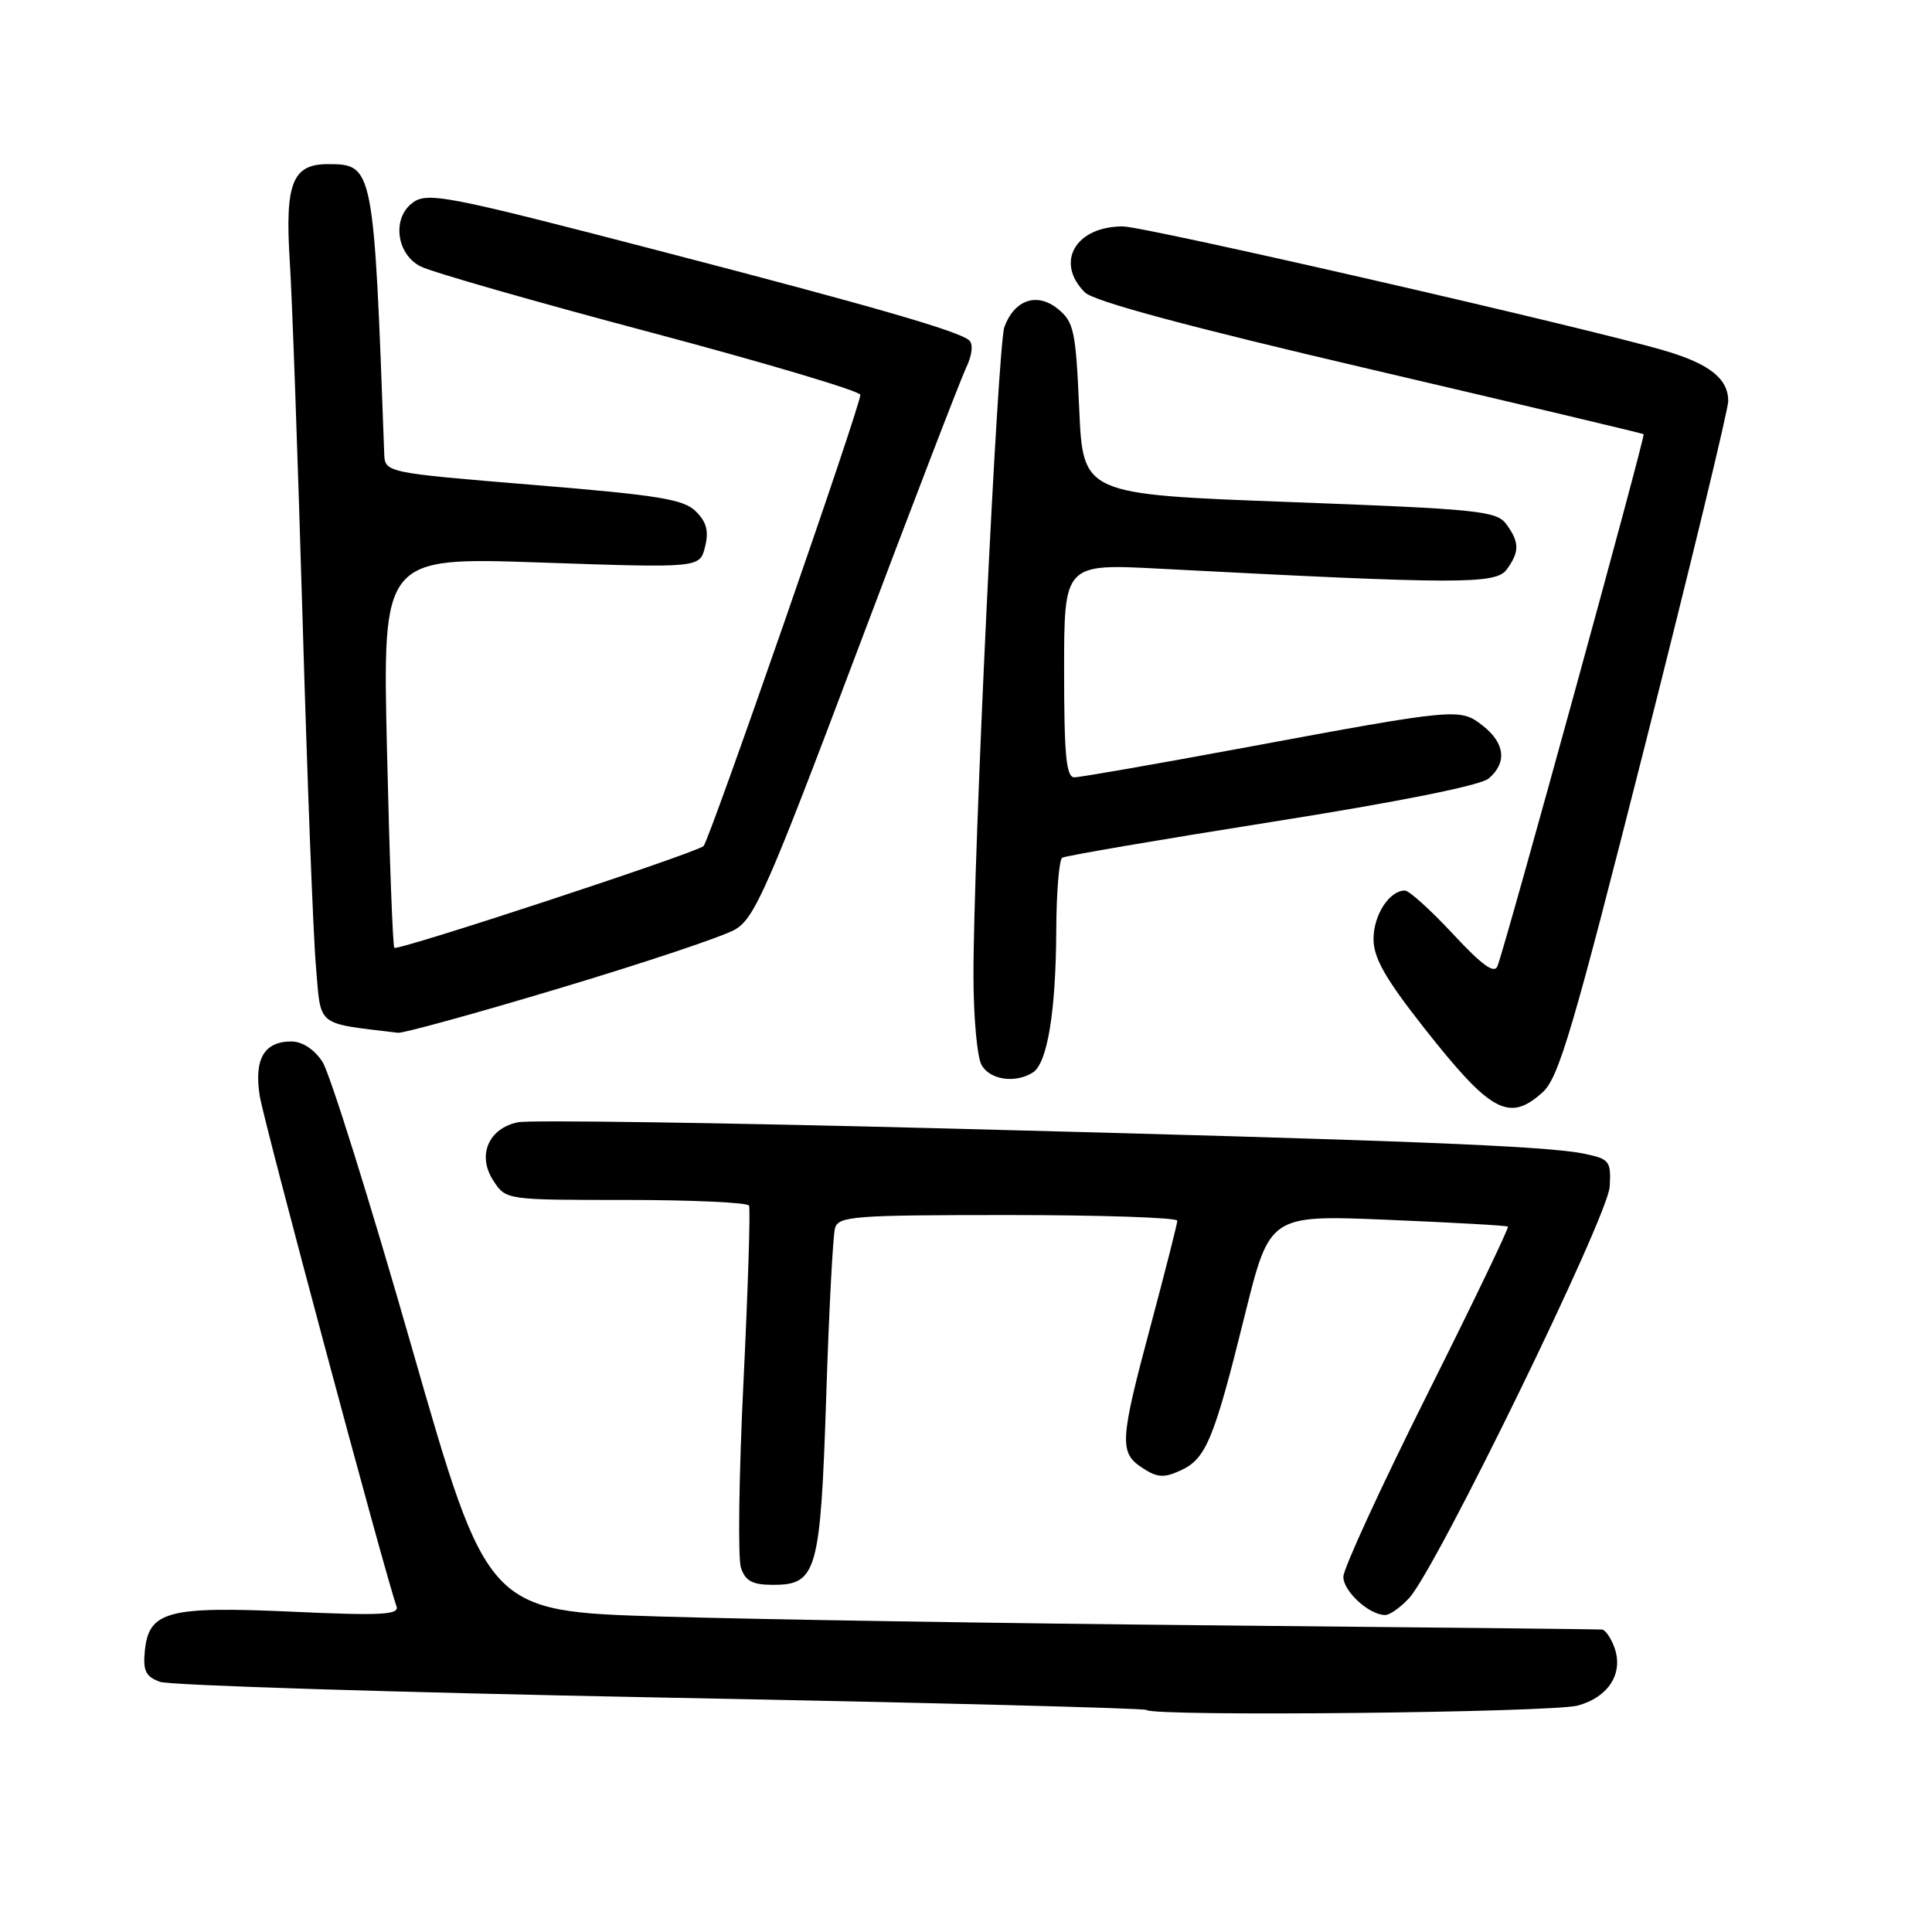 <?xml version="1.0" encoding="UTF-8" standalone="no"?>
<!DOCTYPE svg PUBLIC "-//W3C//DTD SVG 1.1//EN" "http://www.w3.org/Graphics/SVG/1.1/DTD/svg11.dtd" >
<svg xmlns="http://www.w3.org/2000/svg" xmlns:xlink="http://www.w3.org/1999/xlink" version="1.1" viewBox="0 0 256 256">
 <g >
 <path fill="currentColor"
d=" M 209.09 225.99 C 213.19 224.85 215.16 221.68 213.90 218.25 C 213.44 217.01 212.71 215.97 212.28 215.92 C 211.85 215.88 188.78 215.63 161.00 215.37 C 133.22 215.11 100.17 214.58 87.55 214.20 C 64.59 213.50 64.59 213.50 54.54 178.45 C 49.02 159.18 43.70 142.19 42.73 140.70 C 41.63 139.03 40.05 138.00 38.60 138.00 C 34.99 138.00 33.64 140.35 34.42 145.24 C 34.98 148.74 50.98 208.44 52.54 212.85 C 52.93 213.97 50.52 214.10 38.76 213.56 C 22.24 212.81 19.70 213.48 19.19 218.77 C 18.93 221.39 19.31 222.16 21.19 222.85 C 22.46 223.32 52.30 224.25 87.49 224.93 C 122.69 225.60 151.68 226.34 151.91 226.58 C 152.81 227.48 205.69 226.93 209.09 225.99 Z  M 186.72 211.75 C 190.33 207.84 213.06 161.21 213.29 157.25 C 213.49 153.86 213.27 153.58 210.00 152.89 C 205.06 151.84 186.29 151.10 125.00 149.52 C 95.58 148.76 70.23 148.39 68.67 148.70 C 64.72 149.49 63.18 153.11 65.38 156.46 C 67.05 159.00 67.05 159.00 82.96 159.00 C 91.72 159.00 99.05 159.34 99.25 159.75 C 99.45 160.16 99.12 170.62 98.52 183.00 C 97.91 195.38 97.76 206.51 98.18 207.75 C 98.78 209.51 99.72 210.00 102.45 210.00 C 108.24 210.00 108.72 208.27 109.48 185.00 C 109.84 173.72 110.37 163.71 110.64 162.75 C 111.09 161.15 113.06 161.00 133.57 161.00 C 145.91 161.00 156.00 161.34 156.00 161.75 C 155.99 162.16 154.42 168.35 152.51 175.50 C 148.36 190.97 148.27 192.48 151.38 194.51 C 153.34 195.80 154.22 195.86 156.44 194.84 C 159.80 193.31 160.86 190.77 164.95 174.24 C 168.24 160.98 168.24 160.98 183.87 161.63 C 192.47 161.99 199.64 162.39 199.81 162.53 C 199.98 162.67 195.14 172.73 189.06 184.88 C 182.98 197.04 178.00 207.86 178.00 208.93 C 178.00 210.87 181.43 214.00 183.55 214.00 C 184.15 214.00 185.58 212.99 186.72 211.75 Z  M 204.39 144.75 C 206.55 142.81 208.40 136.53 217.95 98.83 C 224.03 74.81 229.00 54.26 229.00 53.15 C 229.00 50.20 226.56 48.24 220.70 46.50 C 210.94 43.59 151.71 30.00 148.78 30.00 C 142.49 30.00 139.76 34.77 143.76 38.75 C 144.94 39.92 157.37 43.27 181.51 48.91 C 201.30 53.54 217.63 57.42 217.79 57.53 C 218.06 57.73 199.64 124.78 198.43 128.00 C 198.02 129.09 196.43 127.95 192.52 123.75 C 189.58 120.59 186.71 118.00 186.16 118.00 C 184.10 118.00 182.00 121.24 182.00 124.41 C 182.00 126.92 183.53 129.62 188.61 136.09 C 197.51 147.41 199.94 148.75 204.39 144.75 Z  M 136.86 142.11 C 138.78 140.89 139.91 134.04 139.96 123.31 C 139.98 118.25 140.34 113.91 140.75 113.65 C 141.16 113.40 153.65 111.26 168.50 108.91 C 185.27 106.26 196.16 104.08 197.25 103.16 C 199.71 101.09 199.43 98.48 196.49 96.17 C 193.46 93.79 193.17 93.82 164.61 99.12 C 153.12 101.25 143.10 103.00 142.36 103.00 C 141.28 103.00 141.00 100.10 141.00 88.85 C 141.00 74.69 141.00 74.69 153.75 75.36 C 193.25 77.43 198.20 77.44 199.64 75.47 C 201.36 73.12 201.35 71.86 199.60 69.46 C 198.30 67.70 196.00 67.46 170.85 66.52 C 143.50 65.50 143.50 65.50 143.00 54.16 C 142.54 43.78 142.30 42.66 140.16 40.92 C 137.41 38.70 134.43 39.71 133.09 43.31 C 132.20 45.70 128.97 113.45 128.99 129.32 C 128.99 134.71 129.47 140.00 130.04 141.07 C 131.11 143.08 134.51 143.60 136.86 142.11 Z  M 74.23 130.92 C 85.38 127.58 95.81 124.09 97.40 123.17 C 99.98 121.68 101.75 117.67 113.50 86.50 C 120.75 67.25 127.29 50.25 128.02 48.72 C 128.82 47.04 128.98 45.61 128.42 45.10 C 127.09 43.89 115.93 40.66 87.50 33.27 C 58.56 25.74 56.49 25.35 54.49 27.01 C 51.92 29.14 52.62 33.76 55.75 35.31 C 57.26 36.07 70.99 40.00 86.25 44.05 C 101.51 48.11 114.00 51.83 114.00 52.32 C 114.00 53.84 93.98 111.43 93.22 112.11 C 92.16 113.05 52.70 126.03 52.25 125.59 C 52.04 125.38 51.61 113.64 51.28 99.51 C 50.68 73.81 50.68 73.81 71.70 74.54 C 92.72 75.26 92.72 75.26 93.42 72.47 C 93.94 70.39 93.63 69.18 92.21 67.77 C 90.60 66.15 87.30 65.62 70.65 64.25 C 51.00 62.63 51.00 62.63 50.91 60.07 C 49.53 21.96 49.49 21.75 43.42 21.75 C 38.75 21.75 37.75 24.30 38.39 34.50 C 38.71 39.45 39.47 60.82 40.09 82.00 C 40.71 103.18 41.50 123.88 41.86 128.00 C 42.56 136.19 41.73 135.51 52.73 136.85 C 53.41 136.93 63.09 134.27 74.23 130.92 Z "/>
</g>
</svg>